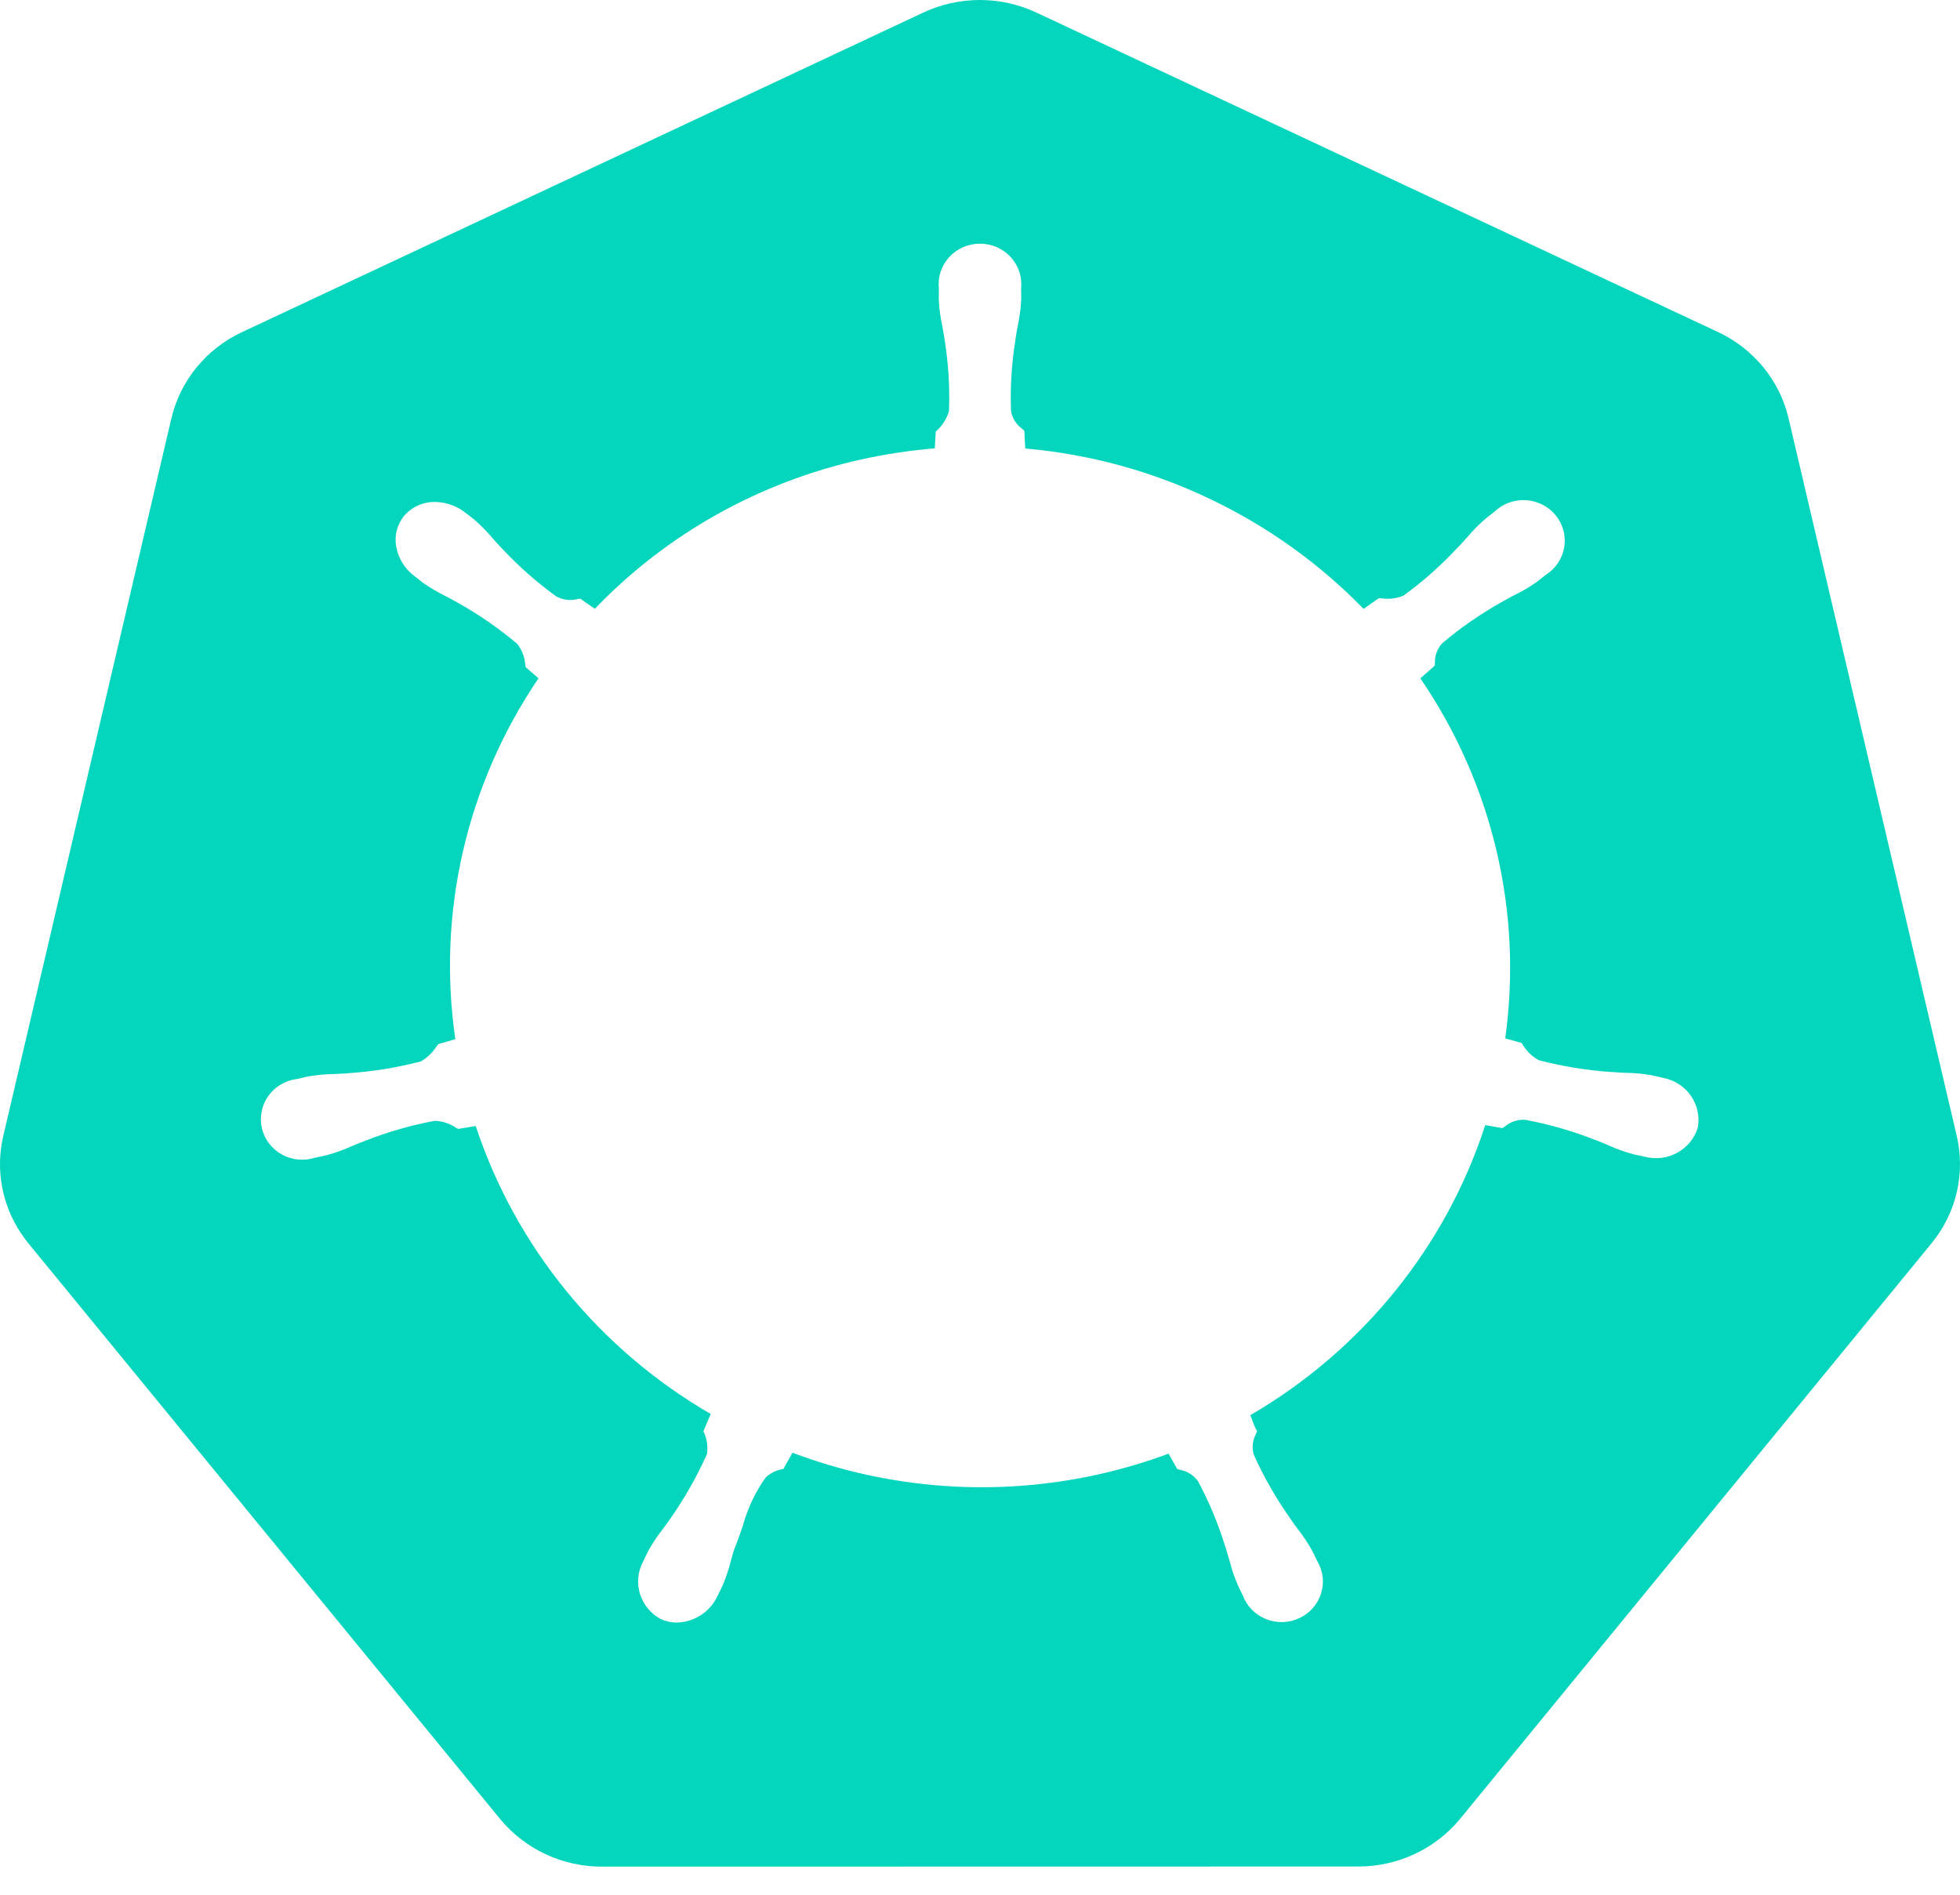 <svg width="60" height="58" viewBox="0 0 60 58" fill="none" xmlns="http://www.w3.org/2000/svg">
<path id="Vector" d="M59.9 34.77L54.75 12.796C54.615 12.226 54.351 11.694 53.977 11.238C53.603 10.782 53.13 10.415 52.592 10.164L31.727 0.385C31.186 0.132 30.594 0 29.995 0C29.395 0 28.803 0.132 28.263 0.385L7.406 10.168C6.868 10.419 6.394 10.787 6.021 11.242C5.647 11.698 5.383 12.231 5.248 12.8L0.1 34.774C-0.019 35.281 -0.032 35.806 0.061 36.317C0.155 36.829 0.352 37.317 0.643 37.752C0.713 37.858 0.788 37.961 0.869 38.06L15.307 55.679C15.683 56.136 16.158 56.504 16.698 56.757C17.237 57.01 17.828 57.141 18.426 57.14L41.578 57.136C42.176 57.137 42.766 57.006 43.306 56.754C43.846 56.501 44.321 56.133 44.697 55.677L59.131 38.056C59.504 37.601 59.767 37.069 59.9 36.5C60.033 35.931 60.033 35.339 59.9 34.77ZM51.978 34.505C51.881 34.834 51.657 35.113 51.353 35.282C51.049 35.451 50.69 35.496 50.352 35.409H50.344L50.334 35.407L50.319 35.403L50.309 35.399L50.19 35.374C50.122 35.361 50.054 35.346 49.986 35.329C49.731 35.259 49.481 35.169 49.24 35.06C49.121 35.009 48.996 34.954 48.865 34.905L48.828 34.893C48.138 34.62 47.422 34.415 46.691 34.278C46.467 34.263 46.246 34.335 46.075 34.478L45.998 34.529L45.994 34.533H45.99C45.816 34.5 45.641 34.47 45.466 34.442C44.258 38.166 41.699 41.326 38.274 43.321C38.295 43.365 38.316 43.422 38.339 43.486C38.375 43.596 38.422 43.704 38.478 43.806L38.482 43.81L38.48 43.816L38.445 43.902C38.341 44.096 38.319 44.322 38.382 44.533C38.688 45.213 39.059 45.863 39.49 46.473C39.567 46.59 39.646 46.696 39.723 46.8C39.886 47.006 40.032 47.224 40.16 47.453C40.193 47.514 40.237 47.606 40.274 47.683L40.322 47.783C40.411 47.932 40.468 48.097 40.489 48.269C40.509 48.44 40.493 48.614 40.441 48.778C40.39 48.943 40.303 49.096 40.188 49.226C40.073 49.356 39.932 49.462 39.773 49.535C39.614 49.609 39.441 49.649 39.265 49.654C39.09 49.658 38.915 49.627 38.752 49.561C38.59 49.495 38.443 49.397 38.321 49.273C38.2 49.148 38.106 49.001 38.045 48.838L38 48.747C37.962 48.673 37.926 48.598 37.892 48.522C37.788 48.281 37.704 48.032 37.64 47.777C37.605 47.655 37.569 47.53 37.528 47.4L37.515 47.367C37.302 46.666 37.02 45.988 36.673 45.341C36.544 45.16 36.347 45.035 36.126 44.994L36.041 44.967H36.037L36.035 44.963L35.91 44.743L35.773 44.498C35.077 44.756 34.363 44.968 33.637 45.13C30.514 45.829 27.25 45.599 24.26 44.469L23.98 44.967L23.975 44.969C23.776 44.999 23.59 45.087 23.443 45.222C23.124 45.669 22.888 46.167 22.744 46.694C22.661 46.932 22.578 47.179 22.478 47.422C22.438 47.549 22.4 47.677 22.366 47.806C22.302 48.058 22.219 48.305 22.117 48.545C22.084 48.616 22.05 48.686 22.013 48.755L21.963 48.857V48.861L21.959 48.865C21.849 49.099 21.675 49.298 21.457 49.44C21.238 49.582 20.983 49.661 20.721 49.669C20.549 49.67 20.378 49.632 20.222 49.559C19.917 49.393 19.691 49.116 19.59 48.788C19.49 48.461 19.524 48.107 19.686 47.804L19.742 47.685L19.846 47.473C19.974 47.244 20.12 47.024 20.283 46.816C20.36 46.714 20.439 46.606 20.516 46.494C20.956 45.867 21.334 45.2 21.645 44.502C21.677 44.268 21.639 44.029 21.534 43.816V43.808L21.757 43.284C18.344 41.304 15.786 38.169 14.563 34.468L14.022 34.558V34.556L13.966 34.525C13.773 34.393 13.545 34.318 13.309 34.309C12.578 34.446 11.862 34.651 11.172 34.923L11.136 34.938C11.012 34.985 10.889 35.035 10.766 35.086C10.523 35.196 10.271 35.287 10.014 35.358C9.951 35.374 9.868 35.392 9.785 35.409L9.691 35.429L9.681 35.433L9.666 35.437H9.648C9.48 35.492 9.303 35.511 9.128 35.495C8.953 35.478 8.783 35.426 8.629 35.341C8.476 35.256 8.342 35.141 8.237 35.002C8.131 34.864 8.057 34.705 8.017 34.536C7.978 34.368 7.975 34.193 8.009 34.023C8.042 33.854 8.112 33.693 8.212 33.551C8.313 33.409 8.443 33.289 8.593 33.2C8.744 33.11 8.912 33.052 9.086 33.029H9.097L9.107 33.025H9.119L9.215 33.001C9.298 32.98 9.383 32.96 9.452 32.948C9.713 32.904 9.977 32.88 10.242 32.876C10.375 32.87 10.51 32.864 10.65 32.854L10.681 32.85C11.427 32.8 12.167 32.679 12.889 32.489C13.083 32.372 13.247 32.214 13.369 32.026L13.419 31.96L13.421 31.958H13.425L13.939 31.811C13.374 27.947 14.28 24.015 16.484 20.765L16.089 20.418V20.414L16.081 20.359C16.065 20.126 15.982 19.902 15.841 19.714C15.267 19.23 14.646 18.801 13.987 18.435C13.87 18.368 13.751 18.304 13.631 18.243C13.395 18.126 13.167 17.992 12.951 17.841C12.888 17.793 12.825 17.744 12.764 17.694L12.691 17.637L12.681 17.631L12.671 17.622C12.385 17.403 12.192 17.086 12.13 16.735C12.099 16.572 12.104 16.404 12.144 16.243C12.184 16.082 12.259 15.931 12.363 15.8C12.484 15.656 12.638 15.541 12.812 15.466C12.987 15.391 13.177 15.357 13.367 15.368C13.687 15.382 13.993 15.495 14.243 15.692L14.319 15.749L14.521 15.908C14.721 16.082 14.906 16.27 15.076 16.472C15.159 16.567 15.247 16.665 15.342 16.765L15.363 16.786C15.868 17.328 16.425 17.82 17.027 18.255C17.222 18.364 17.453 18.394 17.671 18.339L17.759 18.325H17.763L17.765 18.326C17.84 18.38 18.075 18.545 18.21 18.635C20.404 16.348 23.244 14.756 26.366 14.064C27.108 13.9 27.859 13.787 28.616 13.725L28.645 13.211C28.839 13.043 28.98 12.825 29.051 12.582C29.078 11.845 29.032 11.107 28.913 10.378L28.911 10.362C28.892 10.231 28.869 10.1 28.843 9.97C28.788 9.714 28.754 9.455 28.739 9.195V8.98L28.741 8.878V8.844C28.721 8.67 28.738 8.493 28.792 8.326C28.846 8.159 28.935 8.005 29.054 7.874C29.172 7.744 29.318 7.639 29.481 7.567C29.644 7.496 29.82 7.459 29.999 7.459C30.177 7.459 30.354 7.496 30.517 7.567C30.68 7.639 30.825 7.744 30.944 7.874C31.063 8.005 31.152 8.159 31.206 8.326C31.26 8.493 31.277 8.67 31.257 8.844L31.261 8.966V9.191C31.246 9.451 31.212 9.71 31.157 9.966C31.131 10.096 31.109 10.227 31.09 10.358L31.082 10.423C30.967 11.135 30.922 11.857 30.949 12.578C30.984 12.796 31.105 12.992 31.286 13.123L31.355 13.184L31.359 13.186V13.19C31.361 13.28 31.375 13.566 31.386 13.729C33.349 13.901 35.264 14.424 37.037 15.272C38.798 16.109 40.391 17.25 41.742 18.639L42.212 18.31H42.216L42.281 18.314C42.513 18.351 42.751 18.322 42.967 18.231C43.559 17.801 44.107 17.315 44.603 16.782L44.649 16.737C44.742 16.639 44.828 16.543 44.913 16.447C45.085 16.244 45.273 16.055 45.474 15.88C45.528 15.833 45.603 15.778 45.676 15.721L45.751 15.661C45.878 15.54 46.029 15.446 46.195 15.386C46.361 15.326 46.538 15.3 46.714 15.311C46.891 15.322 47.063 15.369 47.22 15.449C47.377 15.53 47.515 15.641 47.625 15.777C47.735 15.913 47.815 16.07 47.86 16.238C47.905 16.406 47.913 16.581 47.884 16.753C47.855 16.924 47.791 17.088 47.694 17.233C47.596 17.378 47.469 17.502 47.321 17.596L47.229 17.667C47.167 17.72 47.098 17.773 47.046 17.812C46.831 17.963 46.603 18.098 46.366 18.214C46.25 18.276 46.129 18.337 46.007 18.408C45.348 18.775 44.727 19.204 44.152 19.688C44.001 19.851 43.92 20.065 43.927 20.285L43.919 20.375V20.377L43.917 20.379L43.728 20.547C43.645 20.619 43.562 20.692 43.48 20.765C45.693 24.002 46.617 27.923 46.079 31.785L46.578 31.927H46.581L46.616 31.981C46.733 32.182 46.906 32.347 47.115 32.456C47.838 32.645 48.578 32.766 49.325 32.815H49.35C49.491 32.83 49.627 32.836 49.76 32.84C50.025 32.843 50.289 32.867 50.55 32.911C50.612 32.923 50.695 32.944 50.778 32.964L50.911 32.995C51.255 33.06 51.559 33.254 51.758 33.537C51.957 33.819 52.035 34.166 51.976 34.505H51.978Z" fill="#04D6BD"/>
</svg>
